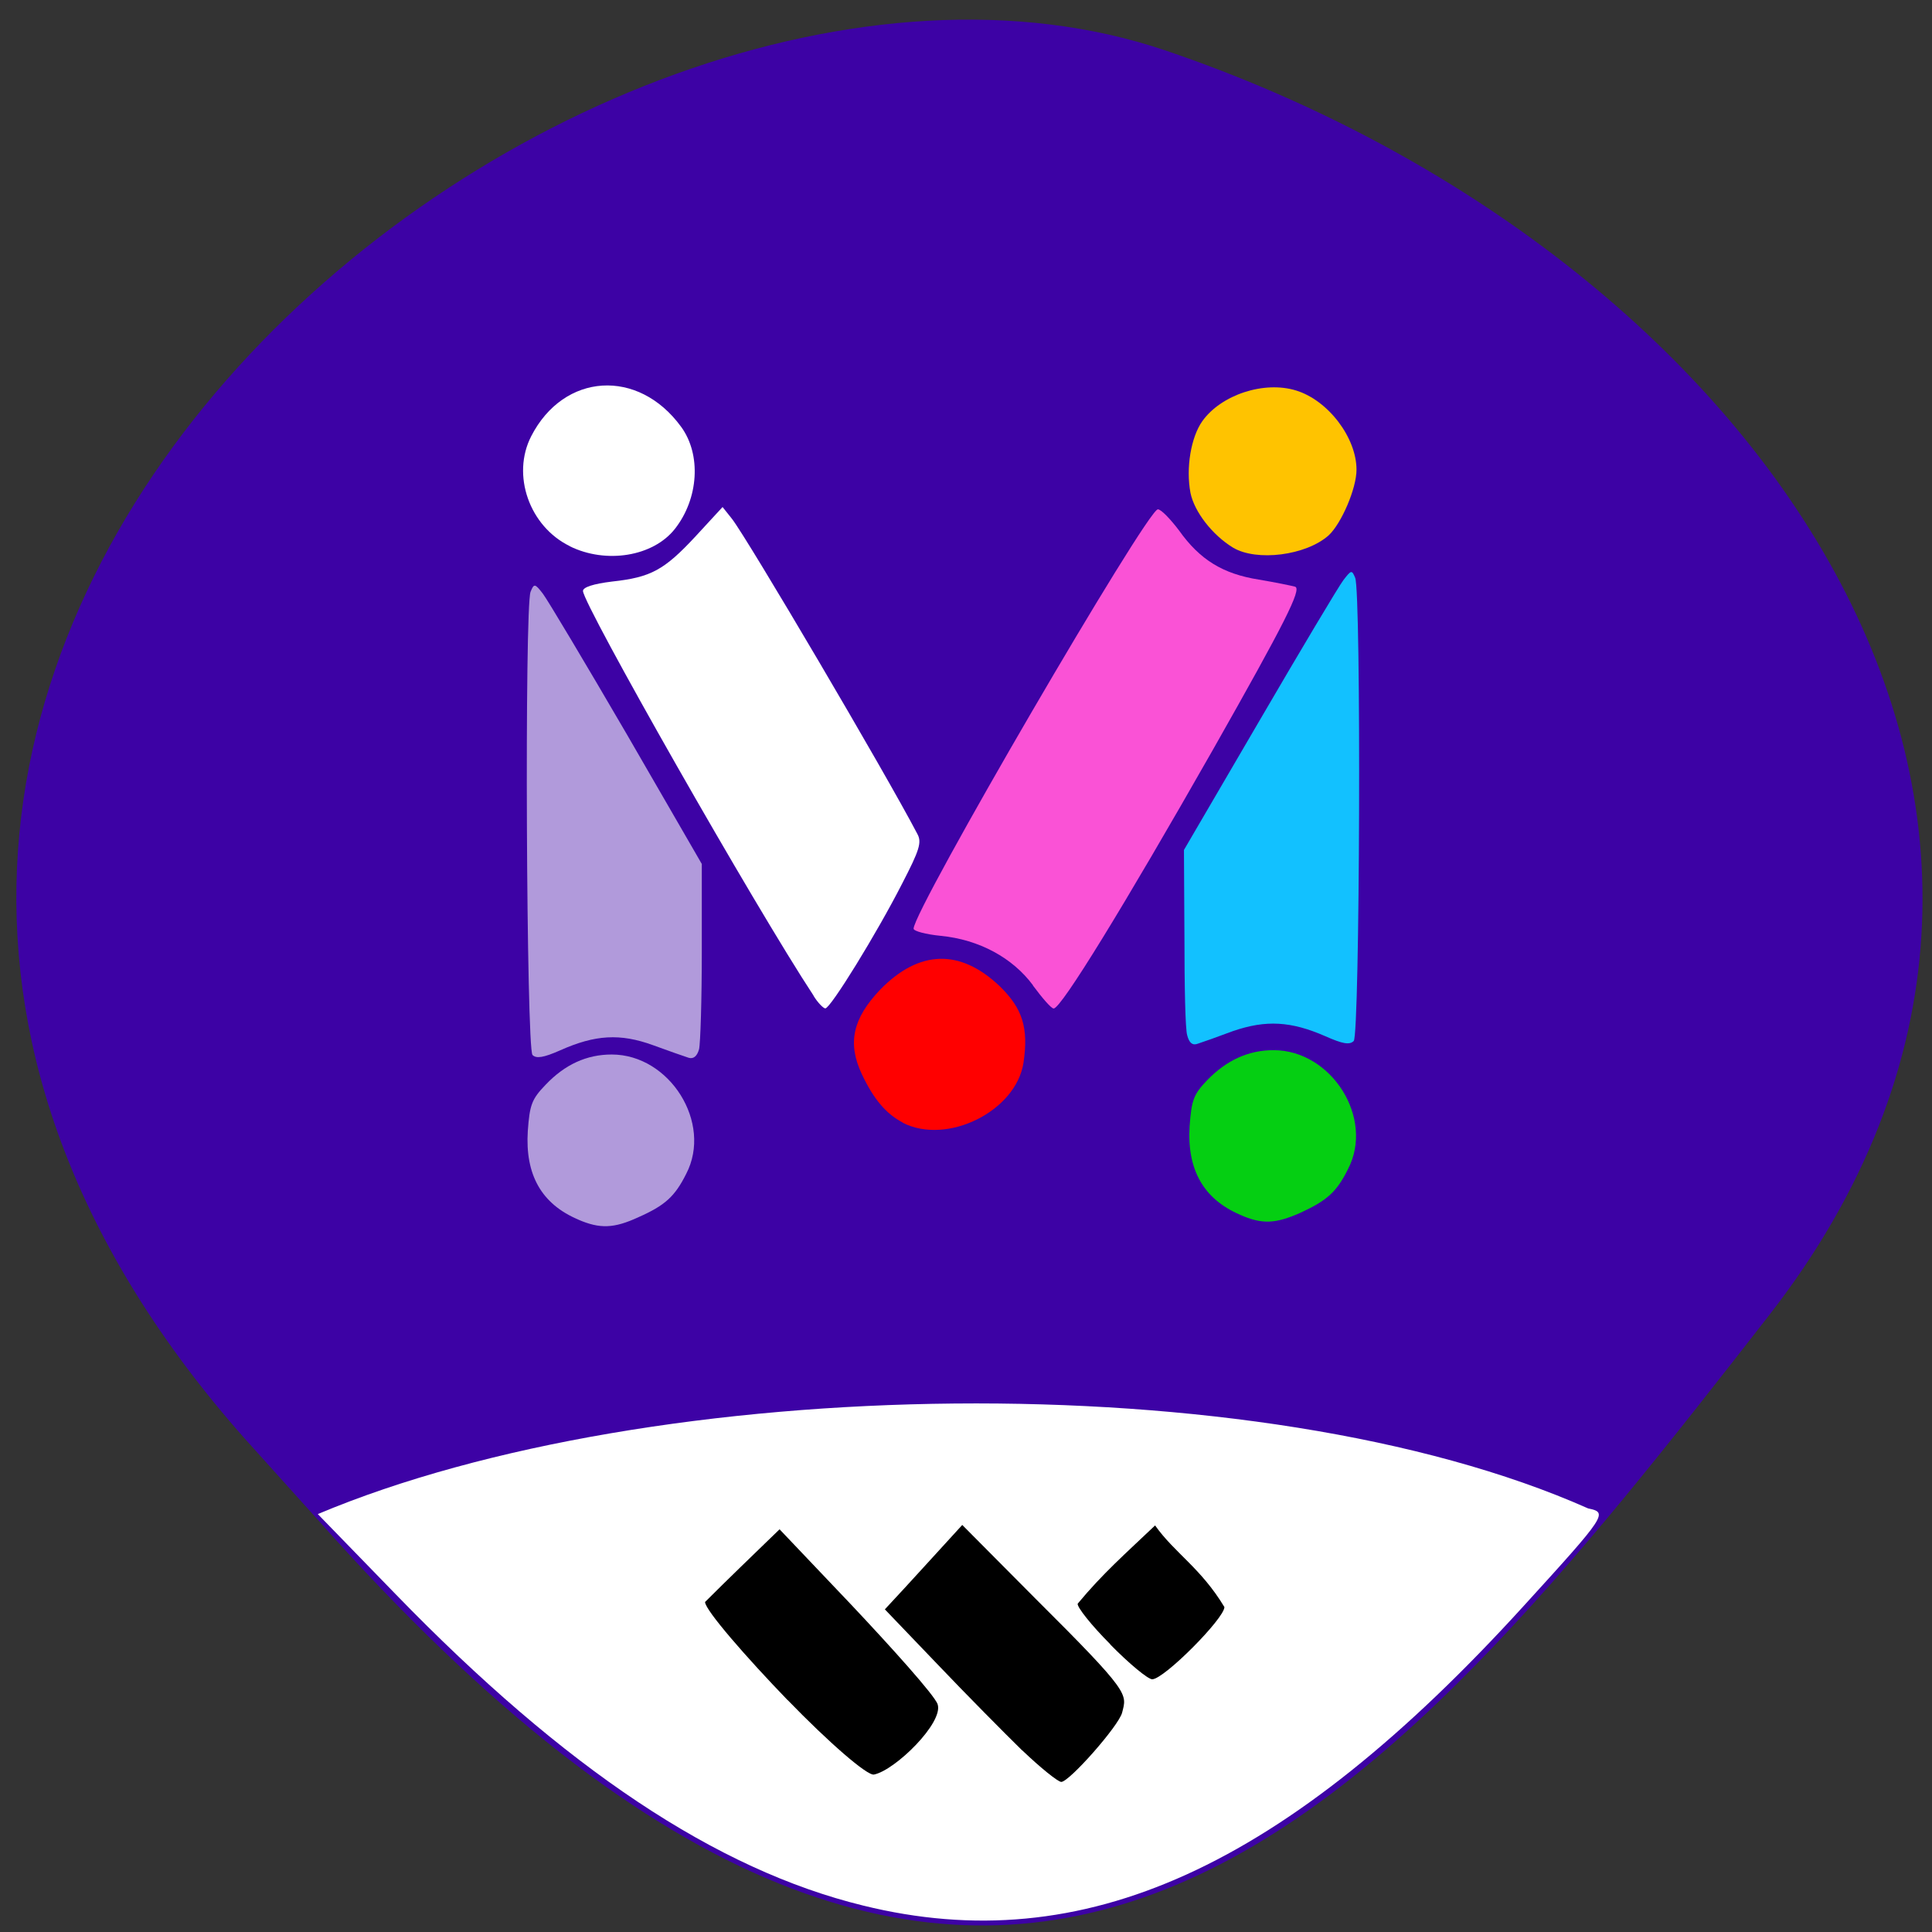 <svg xmlns="http://www.w3.org/2000/svg" xmlns:xlink="http://www.w3.org/1999/xlink" viewBox="0 0 16 16"><rect x="0" y="0" width="16" height="16" fill="#333333" stroke="none"/><defs><g id="3" clip-path="url(#2)"><path d="m 4.789 10.1 c -0.305 -0.129 -0.441 -0.371 -0.418 -0.734 c 0.016 -0.215 0.031 -0.262 0.148 -0.383 c 0.16 -0.168 0.34 -0.25 0.547 -0.25 c 0.48 0 0.836 0.566 0.617 0.988 c -0.094 0.188 -0.176 0.262 -0.395 0.359 c -0.203 0.094 -0.32 0.098 -0.5 0.02" fill="#fff"/></g><g id="6" clip-path="url(#5)"><path d="m 5.789 8.691 c 0.012 -0.051 0.023 -0.414 0.023 -0.813 v -0.723 l -0.621 -1.074 c -0.344 -0.59 -0.656 -1.113 -0.695 -1.164 c -0.066 -0.086 -0.074 -0.086 -0.102 -0.016 c -0.051 0.121 -0.035 3.785 0.016 3.836 c 0.031 0.031 0.09 0.023 0.23 -0.039 c 0.289 -0.129 0.496 -0.141 0.766 -0.043 c 0.129 0.047 0.262 0.094 0.297 0.105 c 0.039 0.012 0.07 -0.012 0.086 -0.07" fill="#fff"/></g><clipPath id="2"><path d="M 0,0 H16 V16 H0 z"/></clipPath><clipPath id="5"><path d="M 0,0 H16 V16 H0 z"/></clipPath><filter id="0" filterUnits="objectBoundingBox" x="0" y="0" width="16" height="16"><feColorMatrix type="matrix" in="SourceGraphic" values="0 0 0 0 1 0 0 0 0 1 0 0 0 0 1 0 0 0 1 0"/></filter><mask id="4"><g filter="url(#0)"><path fill-opacity="0.6" d="M 0,0 H16 V16 H0 z"/></g></mask><mask id="1"><g filter="url(#0)"><path fill-opacity="0.6" d="M 0,0 H16 V16 H0 z"/></g></mask></defs><path d="m 2.027 11.914 c -5.66 -6.391 2.719 -13.16 7.625 -11.496 c 4.906 1.664 8.203 6.359 5 10.473 c -3.207 4.117 -6.355 8.09 -12.02 1.695" fill="#3d02a5"/><path d="m 7.148 15.781 c -1.215 -0.297 -2.469 -1.133 -3.871 -2.578 l -0.645 -0.664 c 2.766 -1.164 7.785 -1.262 10.52 -0.047 c 0.164 0.035 0.16 0.047 -0.531 0.805 c -1.98 2.176 -3.648 2.934 -5.473 2.484" fill="#fff"/><path d="m 6.523 14.08 c -0.34 -0.352 -0.684 -0.746 -0.684 -0.813 c 0.191 -0.191 0.391 -0.383 0.617 -0.602 l 0.594 0.625 c 0.324 0.344 0.691 0.75 0.715 0.824 c 0.051 0.152 -0.352 0.547 -0.527 0.582 c -0.055 0.012 -0.375 -0.266 -0.715 -0.617"/><g fill="#fff"><path d="m 6.738 8.246 c -0.484 -0.734 -1.91 -3.242 -1.91 -3.352 c 0 -0.031 0.086 -0.059 0.242 -0.078 c 0.32 -0.035 0.43 -0.094 0.691 -0.375 l 0.223 -0.242 l 0.078 0.098 c 0.133 0.172 1.27 2.102 1.535 2.609 c 0.039 0.07 0.016 0.137 -0.125 0.41 c -0.211 0.414 -0.594 1.035 -0.637 1.035 c -0.016 0 -0.063 -0.047 -0.098 -0.105"/><path d="m 4.719 4.523 c -0.336 -0.164 -0.484 -0.59 -0.32 -0.91 c 0.27 -0.527 0.887 -0.566 1.242 -0.078 c 0.168 0.23 0.145 0.594 -0.051 0.844 c -0.18 0.23 -0.57 0.293 -0.871 0.145"/></g><path d="m 7.477 9.297 c -0.141 -0.074 -0.242 -0.195 -0.34 -0.402 c -0.121 -0.258 -0.074 -0.461 0.152 -0.699 c 0.324 -0.332 0.664 -0.34 0.992 -0.027 c 0.188 0.184 0.238 0.344 0.195 0.633 c -0.063 0.402 -0.633 0.684 -1 0.496" fill="#f00"/><path d="m 8.555 8.16 c -0.168 -0.227 -0.445 -0.379 -0.766 -0.41 c -0.121 -0.012 -0.223 -0.039 -0.223 -0.059 c 0 -0.156 1.934 -3.473 2.023 -3.473 c 0.027 0 0.105 0.082 0.176 0.176 c 0.172 0.242 0.363 0.359 0.66 0.406 c 0.137 0.023 0.273 0.051 0.301 0.059 c 0.055 0.02 -0.082 0.293 -0.68 1.348 c -0.738 1.297 -1.258 2.145 -1.32 2.145 c -0.02 0 -0.094 -0.086 -0.172 -0.191" fill="#fa52d6"/><path d="m 10.211 4.535 c -0.172 -0.105 -0.32 -0.297 -0.352 -0.453 c -0.039 -0.207 0.004 -0.461 0.098 -0.594 c 0.156 -0.219 0.512 -0.336 0.777 -0.254 c 0.266 0.082 0.5 0.391 0.5 0.656 c 0 0.156 -0.125 0.445 -0.23 0.543 c -0.188 0.168 -0.598 0.219 -0.793 0.102" fill="#ffc300"/><path d="m 9.832 8.574 c -0.016 -0.047 -0.023 -0.414 -0.023 -0.812 l -0.004 -0.723 l 0.625 -1.07 c 0.344 -0.59 0.656 -1.113 0.695 -1.164 c 0.066 -0.086 0.07 -0.086 0.098 -0.02 c 0.051 0.121 0.039 3.785 -0.012 3.836 c -0.035 0.035 -0.094 0.023 -0.234 -0.039 c -0.285 -0.125 -0.492 -0.137 -0.766 -0.043 c -0.125 0.047 -0.258 0.094 -0.293 0.105 c -0.043 0.016 -0.07 -0.008 -0.086 -0.07" fill="#12c1ff"/><path d="m 10.27 10.06 c -0.301 -0.129 -0.441 -0.371 -0.418 -0.734 c 0.016 -0.215 0.031 -0.262 0.148 -0.383 c 0.16 -0.164 0.34 -0.246 0.547 -0.246 c 0.48 0 0.836 0.563 0.617 0.984 c -0.094 0.191 -0.176 0.262 -0.395 0.363 c -0.203 0.09 -0.316 0.098 -0.5 0.016" fill="#05cf12"/><use xlink:href="#3" mask="url(#1)"/><use xlink:href="#6" mask="url(#4)"/><path d="m 8.465 14.496 c -0.148 -0.145 -0.465 -0.465 -0.703 -0.715 l -0.434 -0.453 c 0.215 -0.23 0.426 -0.465 0.641 -0.699 l 0.605 0.609 c 0.793 0.789 0.758 0.789 0.719 0.945 c -0.027 0.109 -0.438 0.574 -0.504 0.574 c -0.027 0 -0.172 -0.117 -0.324 -0.262"/><path d="m 9.195 13.617 c -0.156 -0.156 -0.277 -0.309 -0.27 -0.336 c 0.207 -0.25 0.395 -0.414 0.641 -0.648 c 0.16 0.227 0.379 0.352 0.574 0.676 c 0 0.094 -0.5 0.598 -0.598 0.598 c -0.035 0 -0.191 -0.129 -0.348 -0.289"/></svg>